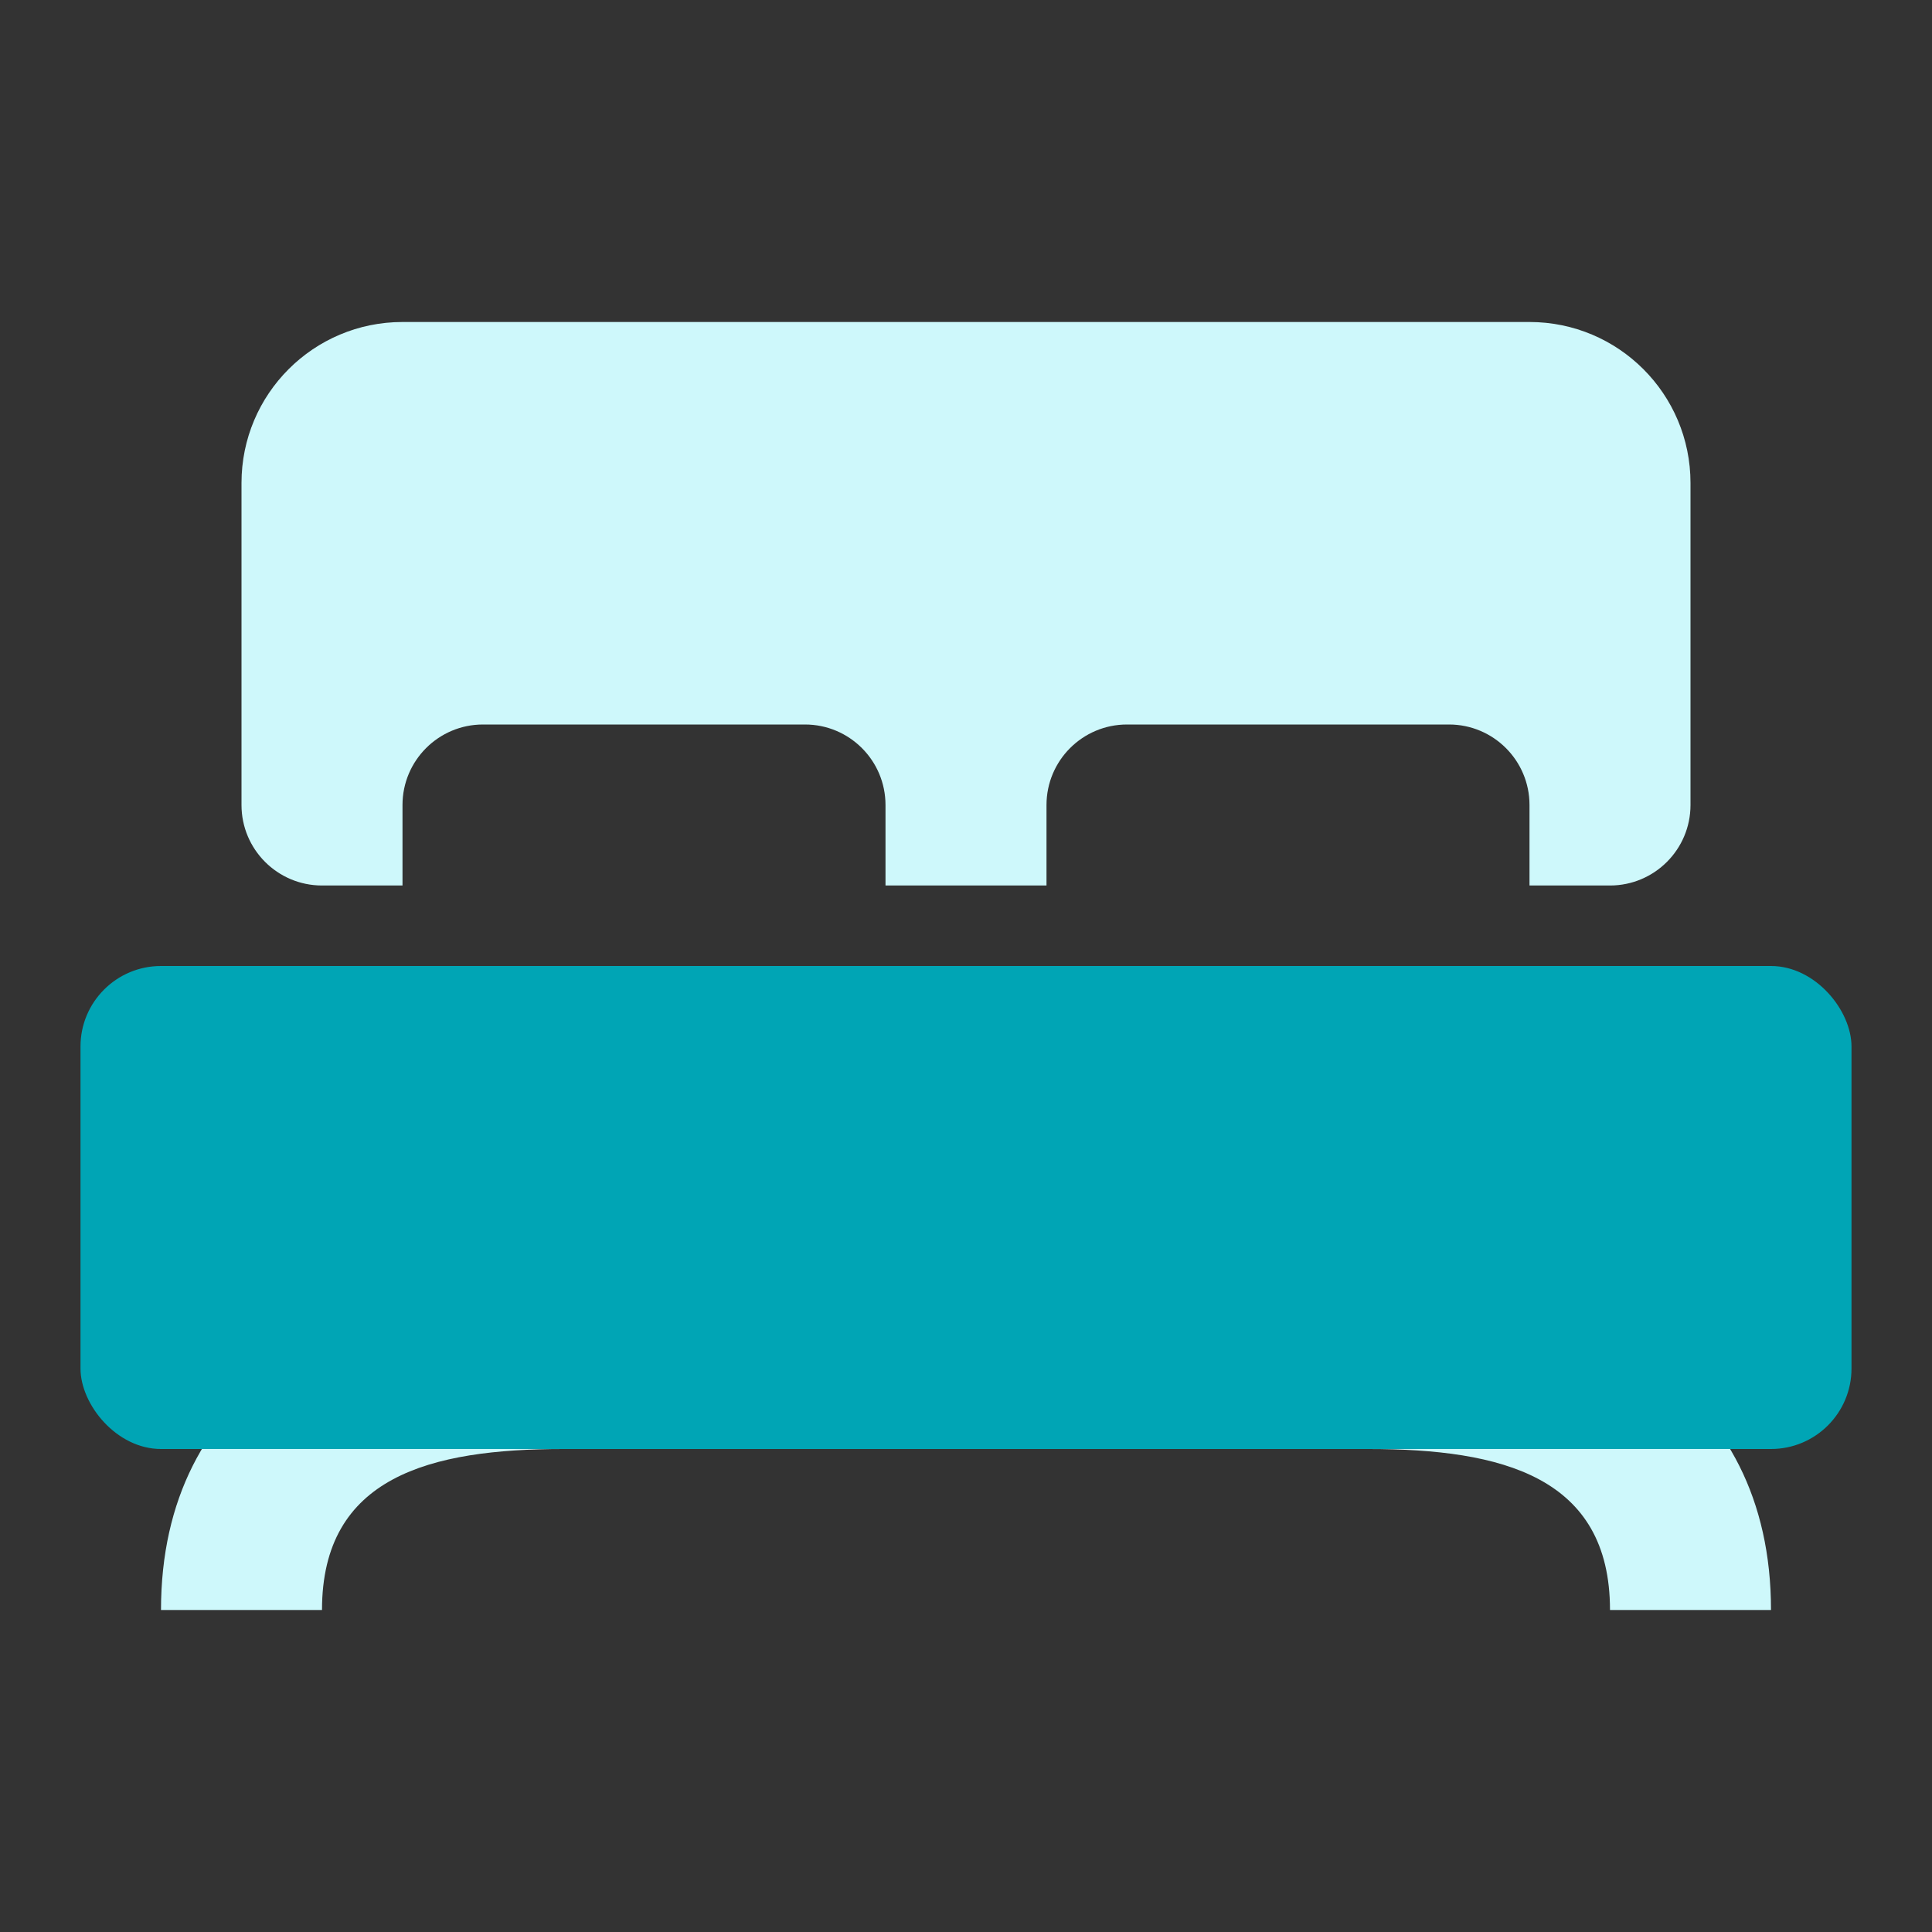 <?xml version="1.0" encoding="UTF-8"?>
<svg width="24px" height="24px" viewBox="0 0 24 24" version="1.1" xmlns="http://www.w3.org/2000/svg" xmlns:xlink="http://www.w3.org/1999/xlink">
    <rect x="0" y="0" width="24" height="24" fill="#333333" stroke="none"/>
    <title>Icn / Amenity / Bedroom / Bed</title>
    <g id="Icn-/-Amenity-/-Bedroom-/-Bed" stroke="none" stroke-width="1" fill="none" fill-rule="evenodd">
        <path d="M4,20 L2,20 C2,17.239 4.239,16 7,16 L17,16 C19.761,16 22,17.239 22,20 L20,20 C20,18.343 18.657,18 17,18 L7,18 C5.343,18 4,18.343 4,20 Z" id="Path-61" fill="#CEF8FB"></path>
        <rect id="Rectangle-137" fill="#00A5B5" x="1" y="12" width="22" height="6" rx="1"></rect>
        <path d="M19,4 C20.105,4 21,4.895 21,6 L21,10 C21,10.552 20.552,11 20,11 L19,11 L19,10 C19,9.448 18.552,9 18,9 L18,9 L14,9 C13.448,9 13,9.448 13,10 L13,10 L13,11 L13,11 L11,11 L11,10 C11,9.448 10.552,9 10,9 L10,9 L6,9 C5.448,9 5,9.448 5,10 L5,10 L5,11 L5,11 L4,11 C3.448,11 3,10.552 3,10 L3,6 C3,4.895 3.895,4 5,4 L19,4 Z" id="Combined-Shape" fill="#CEF8FB"></path>
    </g>
</svg>